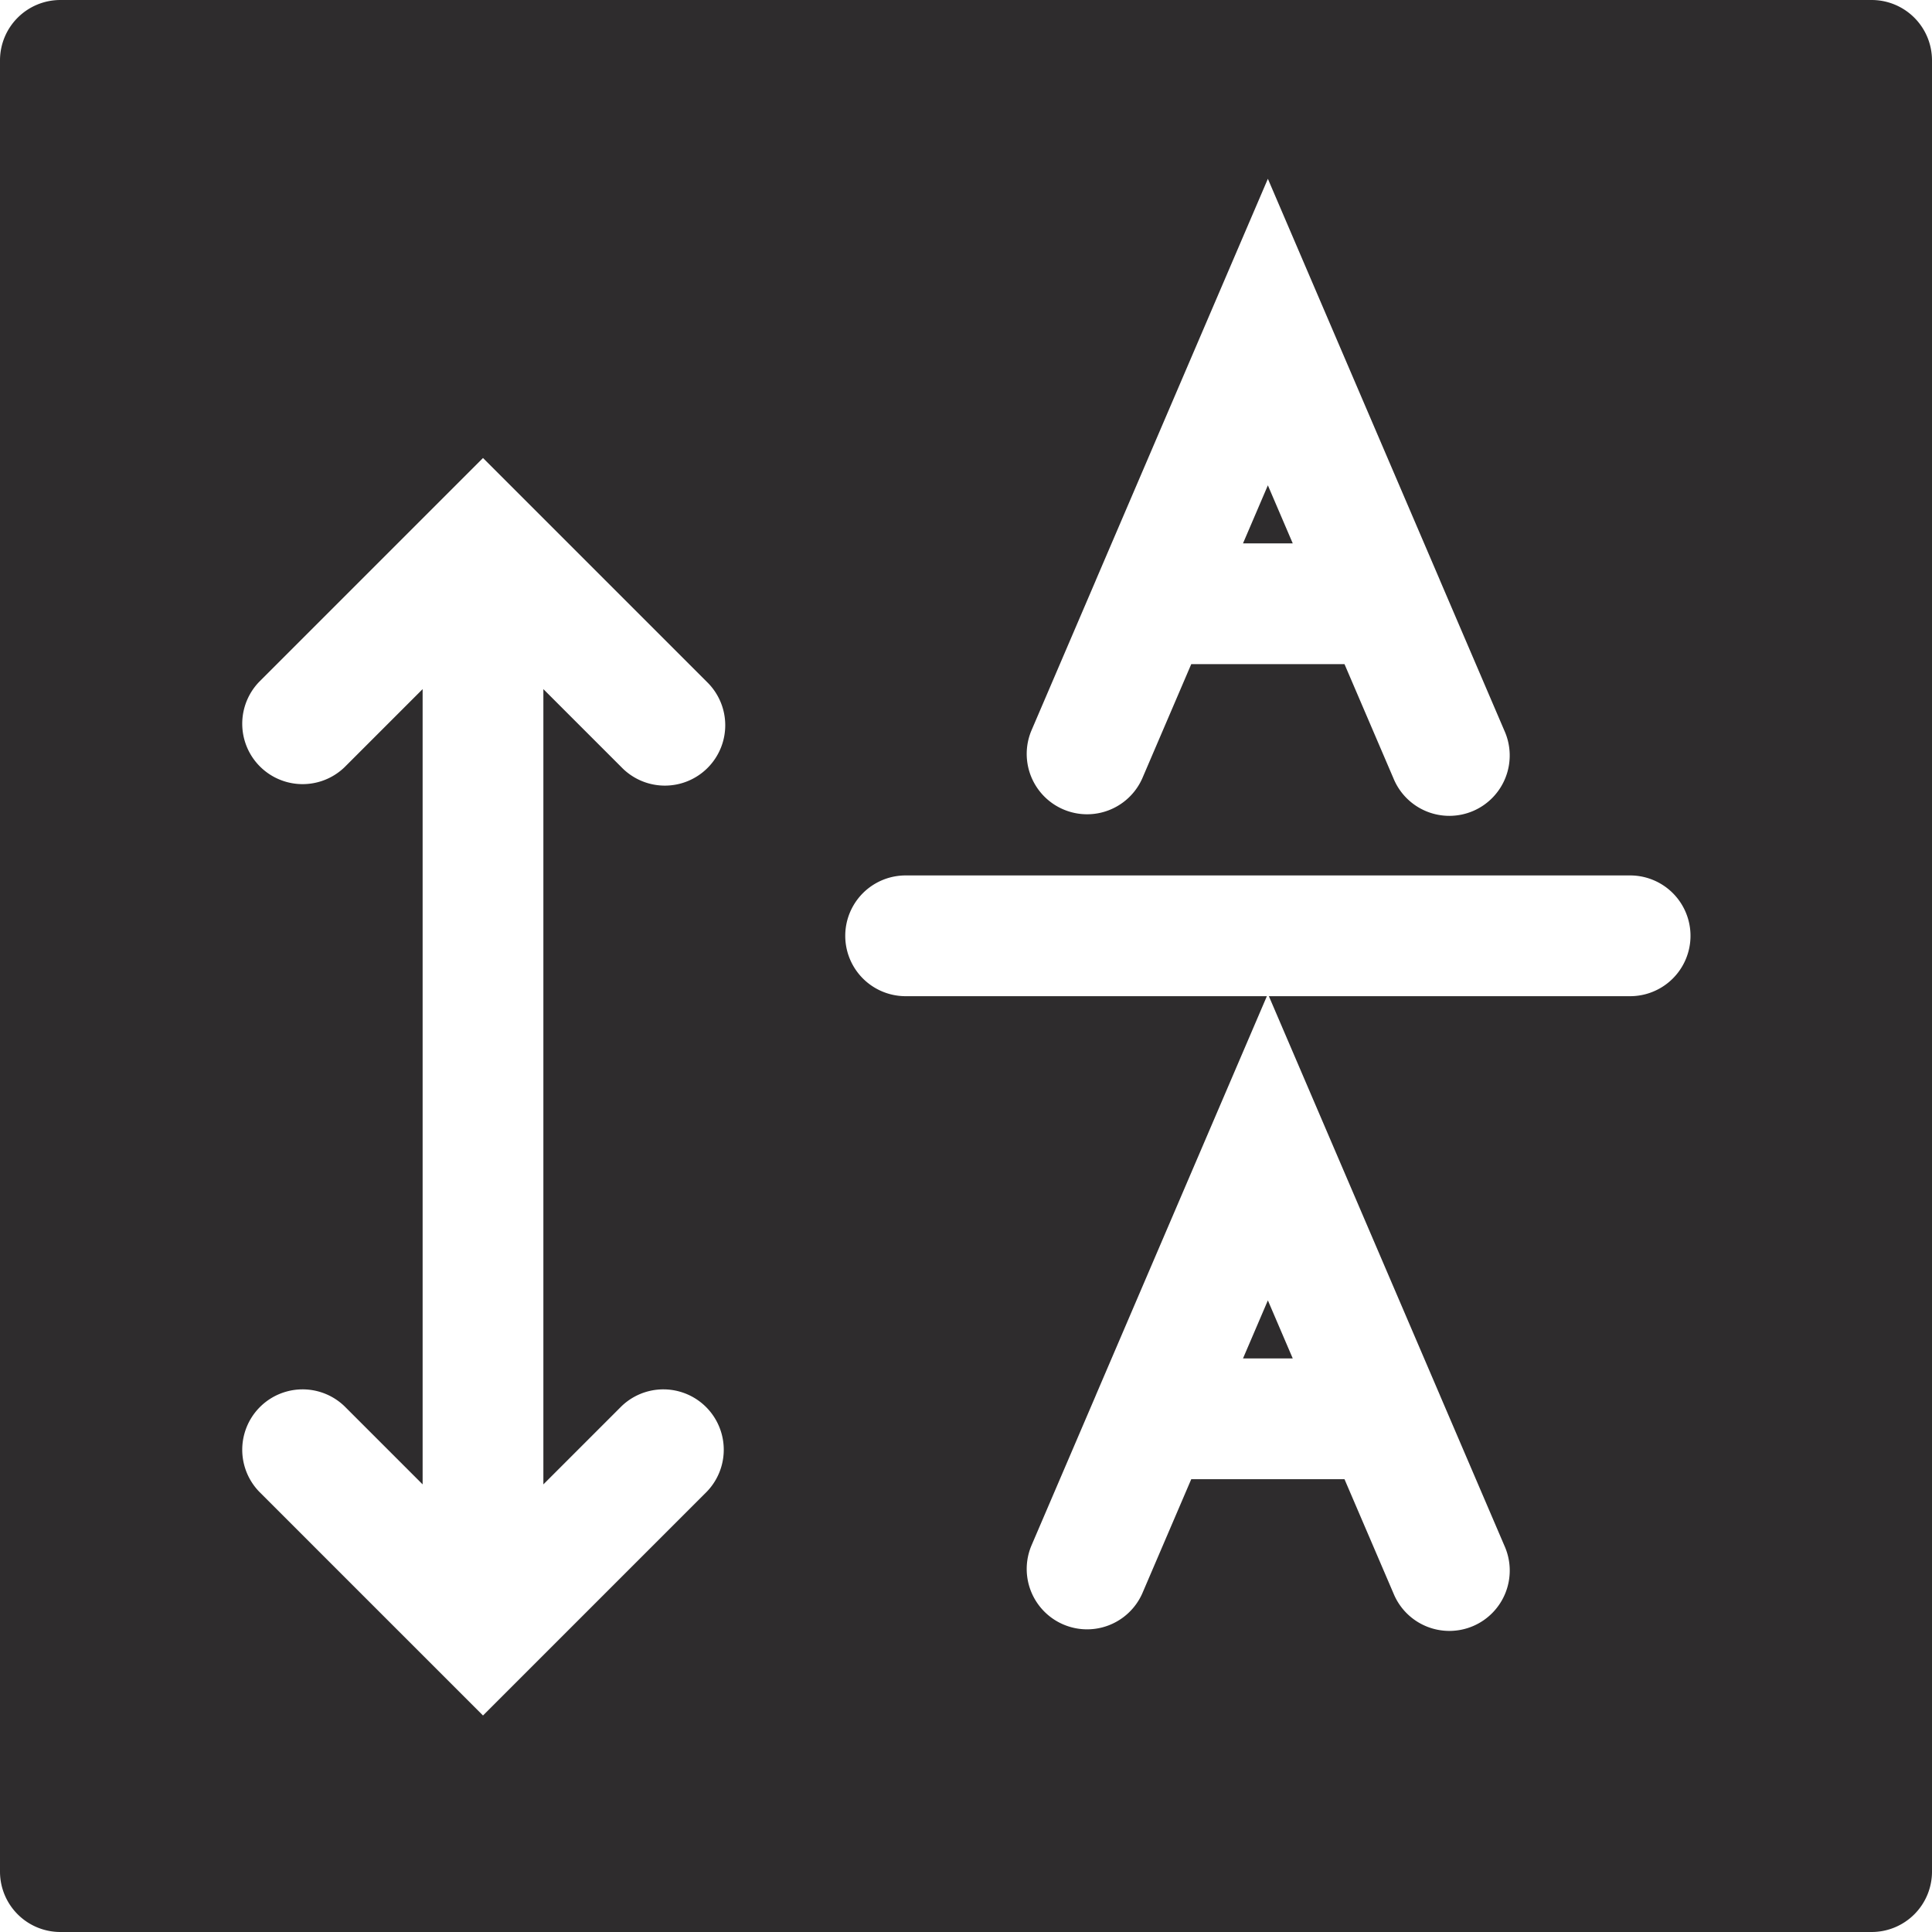 <svg viewBox="0 0 64 64" xmlns="http://www.w3.org/2000/svg"><g fill="#2e2c2d"><path d="m62 0h-60a2 2 0 0 0 -2 2v60a2 2 0 0 0 2 2h60a2 2 0 0 0 2-2v-60a2 2 0 0 0 -2-2zm-27.838 24.212 2.138-4.988.001-.005 5.699-13.296 5.699 13.296.001.005 2.138 4.988a2 2 0 1 1 -3.676 1.576l-1.624-3.788h-5.076l-1.624 3.788a2 2 0 0 1 -3.676-1.576zm-13.576 22.374a2 2 0 0 1 2.828 2.828l-7.414 7.414-7.414-7.414a2 2 0 0 1 2.828-2.828l2.586 2.586v-26.344l-2.586 2.586a2 2 0 0 1 -2.828-2.828l7.414-7.414 7.414 7.414a2 2 0 1 1 -2.828 2.828l-2.586-2.586v26.344zm33.414-13.586h-11.967l5.667 13.22.001.004 2.138 4.988a2 2 0 1 1 -3.676 1.576l-1.625-3.788h-5.076l-1.624 3.788a2 2 0 0 1 -3.676-1.576l2.138-4.988.001-.005 5.666-13.219h-11.967a2 2 0 0 1 0-4h24a2 2 0 0 1 0 4z"/><path d="m41.176 45h1.648l-.824-1.923zm.824-28.923-.824 1.923h1.648z"/></g></svg>